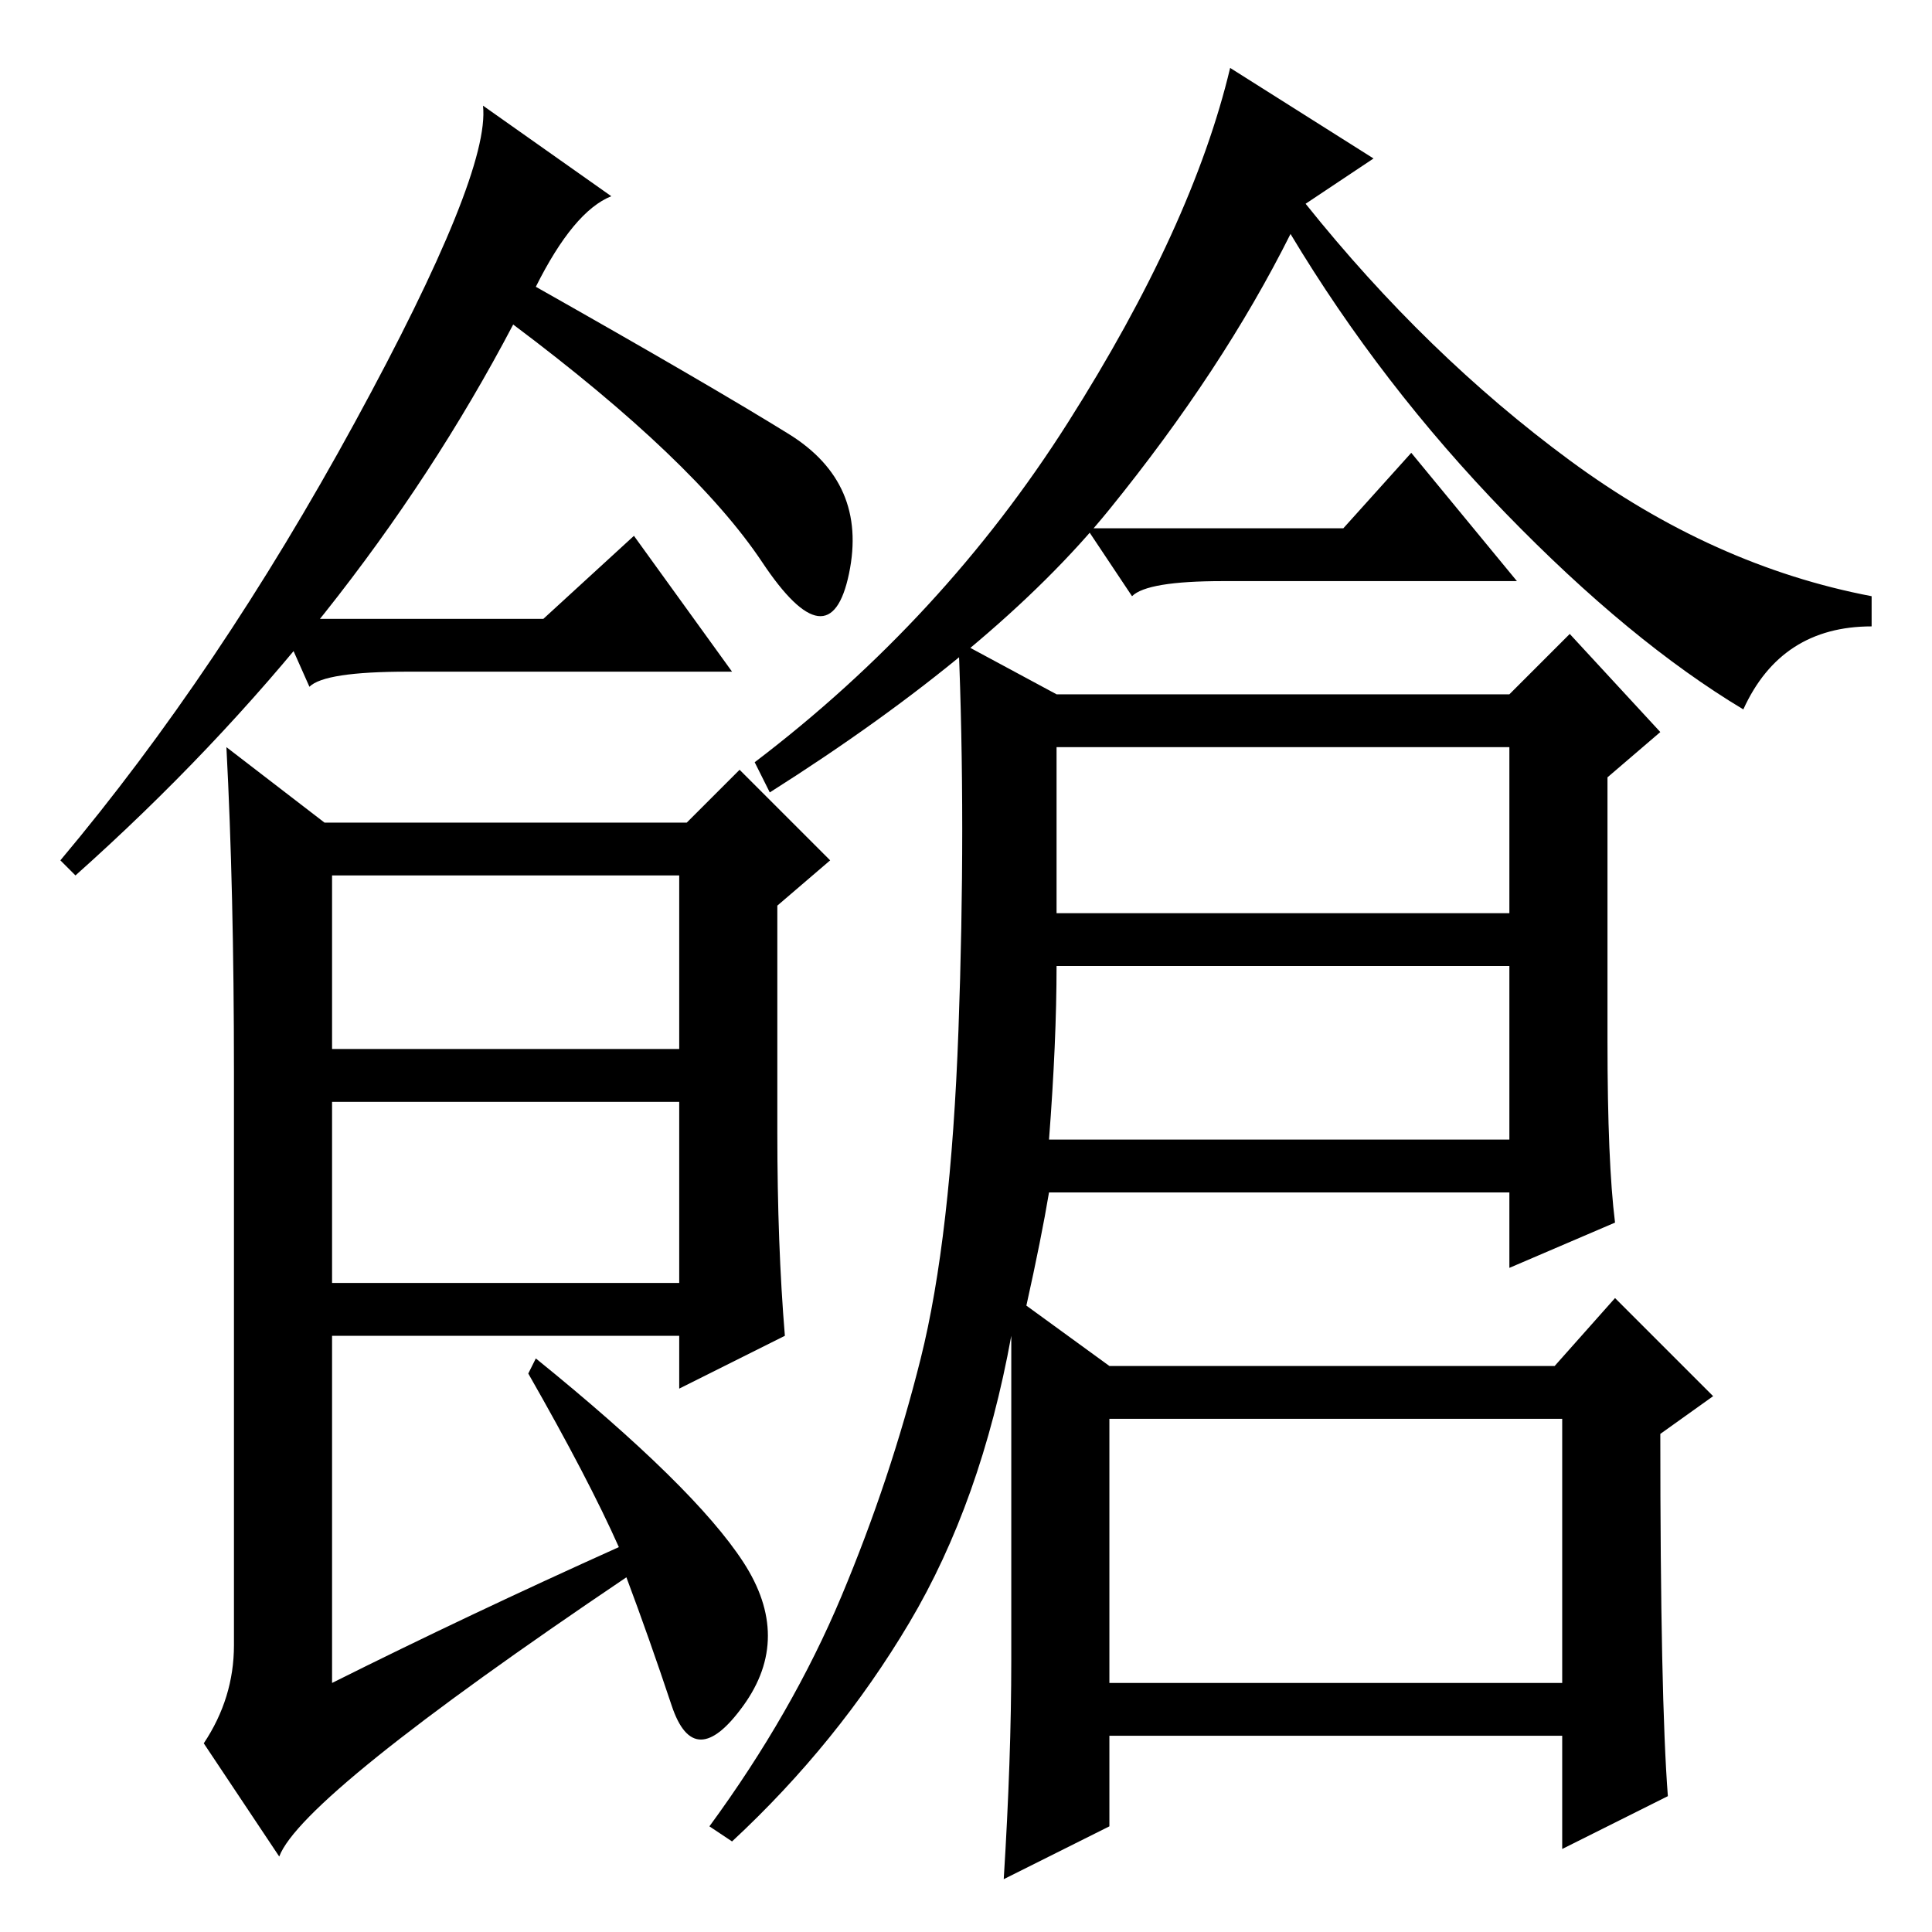 <?xml version="1.0" standalone="no"?>
<!DOCTYPE svg PUBLIC "-//W3C//DTD SVG 1.1//EN" "http://www.w3.org/Graphics/SVG/1.1/DTD/svg11.dtd" >
<svg xmlns="http://www.w3.org/2000/svg" xmlns:xlink="http://www.w3.org/1999/xlink" version="1.1" viewBox="0 -36 256 256">
  <g transform="matrix(1 0 0 -1 0 220)">
   <path fill="currentColor"
d="M71 218q23 -13 33.5 -19.5t8 -18.5t-11.5 1.5t-33 31.5q-21 -40 -58 -73l-2 2q21 25 39 58t17 42l17 -12q-5 -2 -10 -12zM103 106q0 -15 1 -27l-14 -7v7h-46v-46q18 9 38 18q-4 9 -12 23l1 2q21 -17 27.5 -27t0 -19t-9.5 0t-6 17q-43 -29 -46 -37l-10 15q4 6 4 13v76
q0 24 -1 43l13 -10h48l7 7l12 -12l-7 -6v-30zM44 117h46v23h-46v-23zM44 86h46v24h-46v-24zM134 36v43q-4 -22 -13.5 -38t-23.5 -29l-3 2q11 15 17.5 30.5t10.5 31.5t5 43.5t0 51.5l13 -7h60l8 8l12 -13l-7 -6v-35q0 -16 1 -24l-14 -6v10h-61q-1 -6 -3 -15l11 -8h59l8 9
l13 -13l-7 -5q0 -35 1 -48l-14 -7v15h-60v-12l-14 -7q1 16 1 29zM200 157h-60v-22h60v22zM207 68h-60v-35h60v35zM139 105h61v23h-60q0 -10 -1 -23zM231 162q-15 9 -31.5 26t-28.5 37q-9 -18 -24 -36.5t-45 -37.5l-2 4q25 19 41.5 45t21.5 47l19 -12l-9 -6q16 -20 35 -34
t40 -18v-4q-12 0 -17 -11zM72 174l12 11l13 -18h-43q-11 0 -13 -2l-4 9h35zM178 186l9 10l14 -17h-39q-10 0 -12 -2l-6 9h34z" />
  </g>

</svg>
